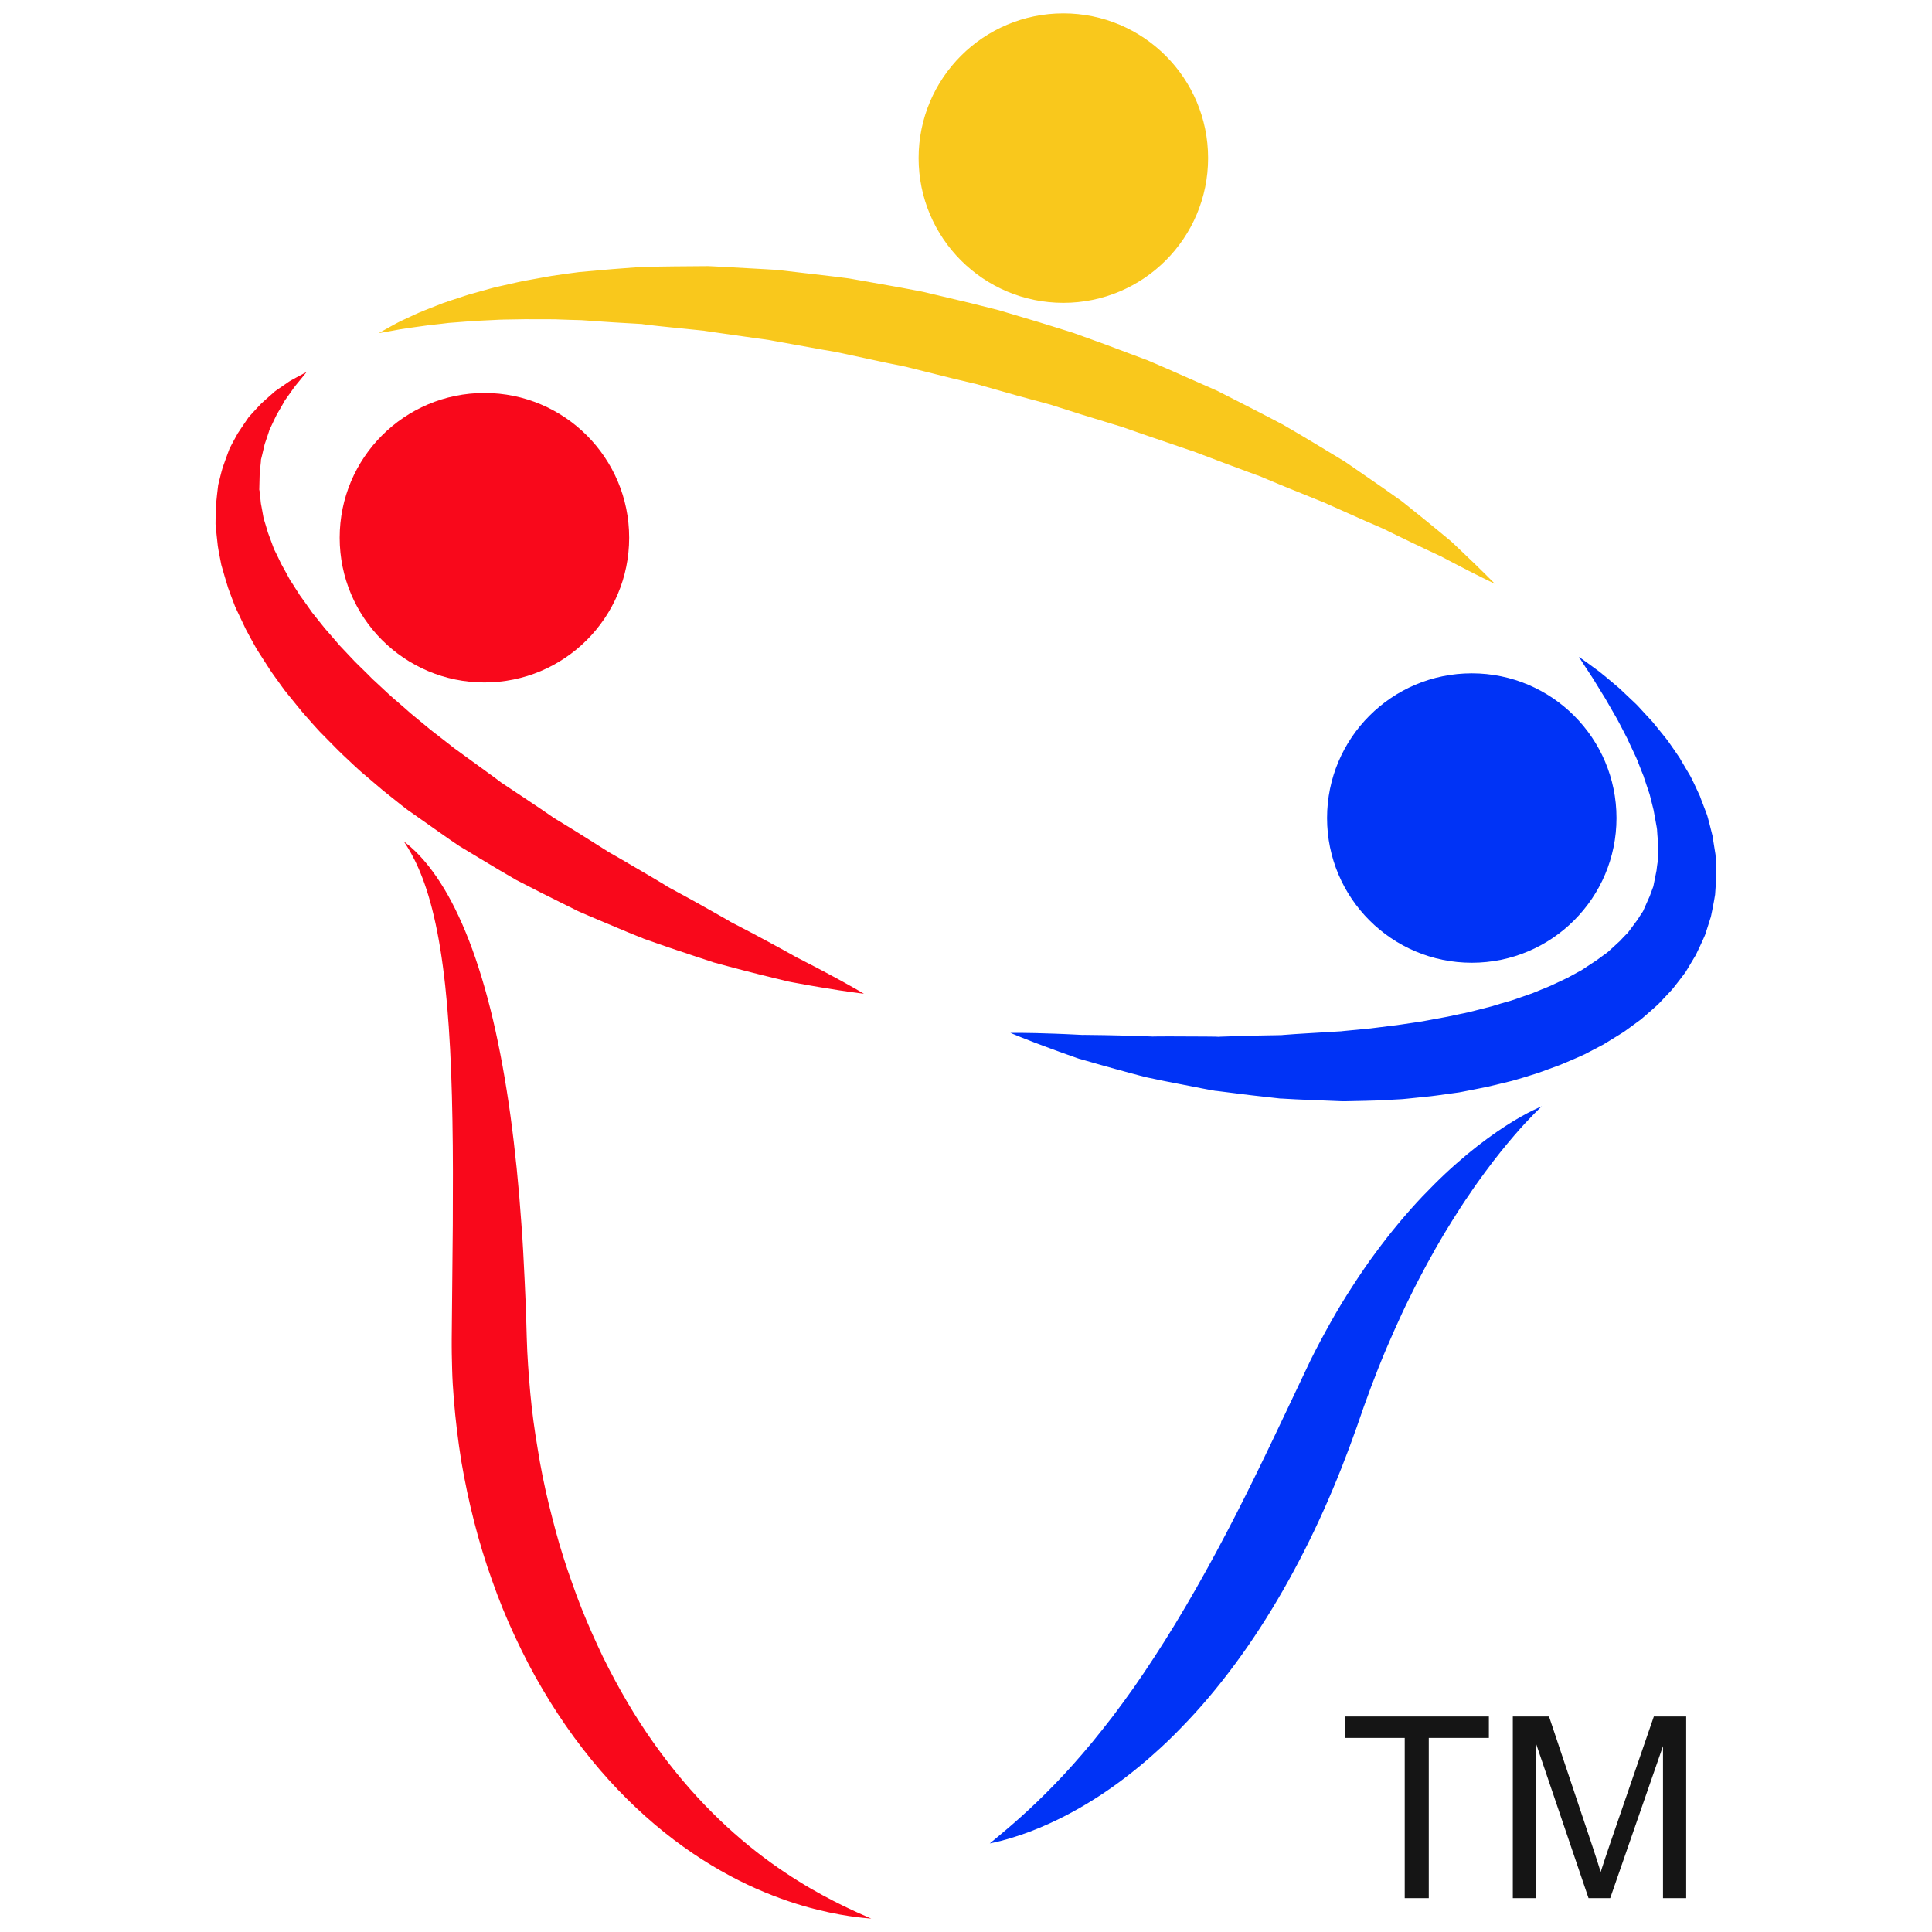 <?xml version="1.0" encoding="utf-8"?>
<!-- Generator: Adobe Illustrator 17.0.0, SVG Export Plug-In . SVG Version: 6.00 Build 0)  -->
<!DOCTYPE svg PUBLIC "-//W3C//DTD SVG 1.1//EN" "http://www.w3.org/Graphics/SVG/1.1/DTD/svg11.dtd">
<svg xmlns="http://www.w3.org/2000/svg" xmlns:xlink="http://www.w3.org/1999/xlink" version="1.1" id="Layer_1" x="0px" y="0px" width="72px" height="72px" viewBox="0 0 72 72" enable-background="new 0 0 72 72" xml:space="preserve">
<g>
	<g>
		<circle fill="#F9081B" cx="18.053" cy="20.039" r="5.394"/>
		<circle fill="#0033F6" cx="54.849" cy="30.486" r="5.393"/>
		<circle fill="#F9C81C" cx="39.628" cy="5.892" r="5.394"/>
		<path fill="#F9081B" d="M32.197,37.034c0,0-0.584-0.065-1.588-0.235c-0.252-0.04-0.528-0.091-0.829-0.146    c-0.075-0.014-0.152-0.027-0.231-0.042c-0.039-0.007-0.078-0.015-0.118-0.023l-0.06-0.012l-0.03-0.006l-0.008-0.001    c-0.012-0.004,0.015,0.006-0.028-0.009l-0.015-0.004c-0.16-0.039-0.327-0.079-0.498-0.12c-0.344-0.081-0.706-0.178-1.09-0.274    c-0.192-0.048-0.387-0.101-0.587-0.155c-0.1-0.027-0.201-0.054-0.304-0.082c-0.051-0.014-0.103-0.028-0.154-0.042l-0.039-0.01    l-0.019-0.005l-0.01-0.003c0.004,0.002-0.073-0.029-0.045-0.017l-0.077-0.025c-0.413-0.132-0.838-0.279-1.281-0.425    c-0.222-0.073-0.445-0.152-0.672-0.231c-0.114-0.04-0.228-0.08-0.343-0.12l-0.173-0.061l-0.011-0.004    c-0.023-0.011,0.037,0.018-0.055-0.025l-0.021-0.009l-0.043-0.017l-0.087-0.033c-0.46-0.183-0.926-0.386-1.405-0.585    c-0.24-0.1-0.482-0.202-0.724-0.309l-0.091-0.04l-0.023-0.01l-0.011-0.005c0.008,0.005-0.108-0.057-0.065-0.034l-0.045-0.022    l-0.179-0.089c-0.12-0.059-0.24-0.119-0.361-0.179c-0.485-0.237-0.971-0.488-1.464-0.742l-0.093-0.048l-0.046-0.024L19.251,32.8    l-0.012-0.006c0.051,0.031-0.082-0.048-0.073-0.043l-0.18-0.105c-0.12-0.07-0.241-0.14-0.362-0.211    c-0.24-0.144-0.482-0.289-0.724-0.434c-0.242-0.146-0.485-0.292-0.729-0.439l-0.046-0.028l-0.111-0.074l-0.088-0.06l-0.177-0.121    l-0.351-0.246c-0.234-0.165-0.468-0.33-0.703-0.495l-0.352-0.248l-0.088-0.062l-0.043-0.029l-0.095-0.071l-0.17-0.132    l-0.674-0.538c-0.233-0.198-0.466-0.396-0.698-0.594l-0.087-0.074l-0.043-0.037l-0.062-0.055l-0.158-0.145l-0.312-0.293    c-0.105-0.101-0.204-0.188-0.313-0.3l-0.323-0.327l-0.321-0.326l-0.04-0.041l-0.054-0.058l-0.071-0.078l-0.141-0.156    c-0.187-0.216-0.364-0.404-0.561-0.653c-0.096-0.118-0.192-0.236-0.287-0.353l-0.142-0.176l-0.056-0.07l-0.03-0.042l-0.061-0.083    c-0.081-0.11-0.161-0.22-0.239-0.332l-0.118-0.166l-0.059-0.083l-0.061-0.094c-0.082-0.127-0.163-0.253-0.244-0.379l-0.12-0.188    l-0.06-0.094l-0.03-0.047c0.001,0.002-0.04-0.063-0.025-0.04l-0.006-0.011L9.539,24.14c-0.13-0.232-0.256-0.458-0.379-0.692    c-0.133-0.28-0.264-0.558-0.394-0.832c-0.09-0.238-0.18-0.47-0.264-0.706c-0.042-0.139-0.083-0.276-0.125-0.413    c-0.043-0.15-0.087-0.299-0.129-0.447c-0.044-0.24-0.094-0.461-0.131-0.706c-0.015-0.139-0.03-0.276-0.045-0.413    c-0.007-0.068-0.014-0.135-0.02-0.202l-0.01-0.1l-0.009-0.094v-0.042c0.001-0.113,0.003-0.224,0.004-0.334    c0.001-0.055,0.001-0.11,0.002-0.165c0.001-0.055,0.001-0.106,0.01-0.176c0.014-0.13,0.027-0.259,0.04-0.386    c0.007-0.063,0.014-0.126,0.022-0.188l0.011-0.093l0.003-0.023c0.01-0.092,0.004-0.031,0.007-0.054l0.002-0.009l0.009-0.038    c0.052-0.203,0.093-0.393,0.153-0.594c0.077-0.223,0.155-0.437,0.231-0.641l0.027-0.072l0.016-0.031l0.032-0.061    c0.022-0.041,0.043-0.081,0.064-0.122c0.043-0.08,0.086-0.159,0.128-0.236c0.022-0.039,0.04-0.076,0.065-0.117    c0.028-0.042,0.055-0.083,0.082-0.124c0.054-0.081,0.108-0.16,0.16-0.238c0.057-0.083,0.113-0.165,0.168-0.246    c0.054-0.059,0.106-0.116,0.158-0.173c0.105-0.113,0.198-0.221,0.302-0.325c0.112-0.105,0.221-0.201,0.323-0.291    c0.051-0.045,0.1-0.088,0.148-0.13l0.044-0.039l0.036-0.026c0.024-0.017,0.047-0.034,0.071-0.05    c0.094-0.065,0.181-0.125,0.263-0.181c0.084-0.055,0.153-0.111,0.231-0.153c0.076-0.042,0.145-0.08,0.207-0.114    c0.246-0.134,0.375-0.199,0.375-0.199s-0.092,0.113-0.264,0.325c-0.086,0.103-0.19,0.224-0.302,0.391    c-0.057,0.081-0.119,0.168-0.185,0.26c-0.017,0.023-0.034,0.046-0.051,0.07L10.6,14.951l-0.003,0.005    c-0.009,0.009,0.008-0.008,0.005-0.004l-0.005,0.009l-0.011,0.019c-0.028,0.049-0.057,0.1-0.087,0.152    c-0.059,0.103-0.119,0.211-0.185,0.319c-0.062,0.118-0.123,0.257-0.189,0.394c-0.033,0.069-0.066,0.14-0.1,0.212    c-0.014,0.022,0.015-0.022,0.011-0.015l-0.002,0.006l-0.004,0.013l-0.008,0.025l-0.017,0.051    c-0.011,0.034-0.022,0.068-0.034,0.102c-0.023,0.067-0.046,0.136-0.069,0.205c-0.012,0.034-0.024,0.069-0.036,0.103    c-0.011,0.037-0.02,0.083-0.03,0.125c-0.02,0.086-0.04,0.173-0.061,0.262c-0.011,0.044-0.022,0.089-0.033,0.133l-0.017,0.067    l-0.008,0.034c0.005-0.013-0.014,0.041,0.01-0.027l0.001,0.007l-0.001,0.015c-0.014,0.157-0.03,0.314-0.049,0.471    c-0.005,0.196-0.01,0.396-0.015,0.601l-0.001,0.039v0.01c0.002-0.017-0.005,0.051,0.005-0.035l0.002,0.016l0.008,0.063    l0.015,0.126c0.008,0.084,0.016,0.169,0.025,0.254c0.001,0.038,0.013,0.094,0.024,0.148c0.01,0.054,0.02,0.108,0.03,0.162    c0.02,0.109,0.039,0.218,0.059,0.329l0.008,0.042c-0.002-0.017,0.006,0.053-0.003-0.036l0.003,0.008l0.005,0.017l0.021,0.066    l0.041,0.133c0.026,0.088,0.052,0.177,0.079,0.267c0.08,0.216,0.161,0.436,0.243,0.66l0.004,0.011    c0.013,0.043-0.014-0.047-0.01-0.035l0.008,0.017l0.017,0.034l0.034,0.068l0.067,0.137c0.044,0.091,0.087,0.184,0.132,0.276    c0.12,0.213,0.24,0.436,0.36,0.658c0.018,0.037-0.018-0.039-0.012-0.028l0.006,0.009l0.011,0.017l0.023,0.034l0.045,0.069    L11,21.911c0.059,0.092,0.119,0.185,0.179,0.279c0.149,0.206,0.305,0.422,0.455,0.639c0.14,0.175,0.281,0.351,0.424,0.529    l0.056,0.07l0.067,0.076l0.134,0.153c0.09,0.102,0.179,0.205,0.267,0.31l0.067,0.078l0.033,0.039    c0.007,0.009-0.035-0.043-0.013-0.017l0.008,0.008l0.016,0.017l0.128,0.136c0.085,0.091,0.171,0.181,0.257,0.272    c0.158,0.177,0.378,0.381,0.573,0.574l0.148,0.149l0.074,0.075l0.019,0.019l0.009,0.009c0.019,0.02-0.016-0.016-0.009-0.01    l0.036,0.033l0.285,0.264l0.285,0.266c0.093,0.088,0.211,0.184,0.315,0.276l0.323,0.28l0.16,0.142l0.134,0.111    c0.206,0.17,0.412,0.341,0.618,0.511l0.679,0.527l0.168,0.134l0.021,0.017c-0.1-0.075-0.022-0.016-0.041-0.031l0.011,0.008    l0.044,0.032l0.087,0.063l0.348,0.253c0.232,0.169,0.464,0.337,0.695,0.505l0.347,0.252l0.278,0.209    c0.237,0.158,0.474,0.315,0.709,0.471c0.235,0.157,0.469,0.313,0.703,0.469c0.116,0.079,0.231,0.158,0.346,0.237l0.172,0.118    c0.017,0.01-0.108-0.064-0.05-0.029l0.011,0.007l0.022,0.014l0.044,0.027l0.089,0.054c0.473,0.289,0.941,0.574,1.395,0.865    c0.114,0.072,0.227,0.144,0.34,0.215l0.169,0.107l0.042,0.027c0.051,0.027-0.058-0.03-0.043-0.022l0.011,0.006l0.022,0.012    l0.087,0.049c0.231,0.129,0.457,0.262,0.681,0.393c0.447,0.264,0.889,0.515,1.311,0.773l0.079,0.048l0.04,0.024l0.02,0.012    c-0.085-0.04-0.018-0.008-0.034-0.015l0.01,0.006l0.161,0.088c0.107,0.058,0.214,0.116,0.319,0.173    c0.211,0.115,0.42,0.227,0.623,0.342c0.406,0.23,0.801,0.446,1.176,0.664l0.07,0.041c0.034,0.015-0.037-0.014-0.026-0.01    l0.009,0.005l0.018,0.009l0.036,0.019c0.048,0.025,0.095,0.049,0.142,0.074c0.094,0.049,0.187,0.097,0.279,0.145    c0.184,0.096,0.364,0.188,0.538,0.283c0.348,0.189,0.68,0.362,0.988,0.535c0.154,0.086,0.304,0.169,0.448,0.249l0.014,0.008    c-0.038-0.013-0.007-0.002-0.013-0.004l0.007,0.003l0.027,0.014l0.055,0.027c0.036,0.018,0.072,0.036,0.108,0.054    c0.071,0.037,0.14,0.072,0.208,0.108c0.272,0.141,0.522,0.268,0.747,0.39C31.694,36.73,32.197,37.034,32.197,37.034z"/>
		<path fill="#0033F6" d="M58.841,24.479c0,0,0.123,0.087,0.352,0.25c0.114,0.082,0.254,0.184,0.417,0.307    c0.16,0.127,0.341,0.279,0.545,0.451c0.051,0.043,0.104,0.087,0.157,0.133c0.016,0.014,0.022,0.016,0.046,0.041l0.039,0.036    c0.026,0.024,0.051,0.049,0.078,0.073c0.105,0.099,0.214,0.203,0.328,0.311c0.057,0.054,0.115,0.109,0.175,0.165    c0.059,0.057,0.116,0.124,0.176,0.188c0.12,0.13,0.244,0.266,0.373,0.405l0.049,0.053l0.024,0.027l0.006,0.007    c0-0.001,0.022,0.032,0.015,0.021l0.011,0.013c0.029,0.036,0.059,0.071,0.089,0.107c0.059,0.073,0.118,0.146,0.179,0.221    c0.121,0.15,0.246,0.297,0.37,0.484c0.063,0.09,0.126,0.182,0.19,0.274c0.032,0.047,0.064,0.094,0.096,0.141l0.048,0.072    l0.006,0.009c0.008,0.015-0.008-0.02,0.018,0.035l0.01,0.017l0.02,0.034c0.109,0.183,0.22,0.37,0.333,0.562    c0.113,0.212,0.22,0.454,0.331,0.691l0.021,0.045l0.01,0.023l0.005,0.011c-0.001-0.004,0.025,0.08,0.016,0.049l0.031,0.082    c0.021,0.055,0.042,0.109,0.063,0.164c0.042,0.11,0.084,0.221,0.127,0.333c0.022,0.051,0.041,0.122,0.06,0.192    s0.037,0.14,0.056,0.21c0.036,0.142,0.072,0.286,0.108,0.43c0.022,0.14,0.045,0.281,0.067,0.422l0.03,0.186l0.015,0.094    l0.008,0.118c0.009,0.161,0.018,0.324,0.022,0.488l0.003,0.124l0.001,0.062v0.016c0.006-0.05-0.008,0.086-0.007,0.076    l-0.002,0.024l-0.013,0.194c-0.009,0.13-0.018,0.261-0.027,0.392c-0.025,0.161-0.059,0.338-0.092,0.509l-0.053,0.26l-0.007,0.033    l-0.003,0.016c-0.012,0.036,0.022-0.057-0.027,0.084l-0.015,0.048l-0.03,0.096c-0.041,0.128-0.083,0.257-0.124,0.387    c-0.014,0.057-0.058,0.148-0.094,0.23l-0.114,0.25l-0.119,0.25l-0.03,0.063l-0.015,0.031c0.03-0.046-0.049,0.08-0.043,0.071    l-0.007,0.011L63.09,35.77c-0.071,0.119-0.142,0.238-0.214,0.358c-0.019,0.03-0.034,0.059-0.055,0.091l-0.081,0.11l-0.167,0.219    L62.4,36.769l-0.087,0.109l-0.119,0.127c-0.097,0.103-0.195,0.206-0.292,0.31c-0.082,0.096-0.232,0.225-0.366,0.343l-0.205,0.179    l-0.104,0.089l-0.052,0.045l-0.026,0.022c0.032-0.023-0.059,0.044-0.053,0.039l-0.011,0.008c-0.115,0.087-0.233,0.17-0.349,0.255    l-0.176,0.128l-0.045,0.032l-0.056,0.035l-0.112,0.07c-0.15,0.092-0.3,0.184-0.45,0.277l-0.113,0.069l-0.028,0.017    c0.031-0.015-0.058,0.031-0.053,0.028l-0.012,0.006l-0.048,0.025l-0.194,0.102l-0.389,0.204c-0.139,0.068-0.309,0.137-0.463,0.205    l-0.237,0.101l-0.119,0.05l-0.059,0.025l-0.03,0.013l-0.057,0.021l-0.415,0.152c-0.142,0.051-0.269,0.102-0.423,0.152    l-0.478,0.148l-0.24,0.071l-0.12,0.035l-0.087,0.024l-0.054,0.013l-0.43,0.104l-0.432,0.103l-0.475,0.095l-0.474,0.093    l-0.087,0.016l-0.054,0.008l-0.109,0.015L54,40.762c-0.293,0.039-0.568,0.084-0.889,0.113c-0.155,0.016-0.31,0.032-0.465,0.048    l-0.231,0.024l-0.138,0.013l-0.108,0.007c-0.288,0.015-0.574,0.03-0.858,0.045c-0.294,0.011-0.6,0.015-0.896,0.022l-0.223,0.005    l-0.149,0.002l-0.105-0.004c-0.139-0.006-0.278-0.011-0.417-0.017c-0.553-0.025-1.097-0.039-1.63-0.073l-0.1-0.006    c0.056,0.001-0.09-0.002-0.08-0.002l-0.012-0.001l-0.025-0.003l-0.049-0.006l-0.197-0.022c-0.131-0.015-0.261-0.029-0.391-0.044    c-0.259-0.029-0.515-0.056-0.767-0.09c-0.252-0.032-0.501-0.063-0.746-0.094l-0.183-0.023c0.008,0-0.107-0.008-0.064-0.006    l-0.011-0.002l-0.023-0.004l-0.045-0.008l-0.09-0.016c-0.12-0.022-0.238-0.045-0.356-0.067c-0.47-0.092-0.925-0.181-1.361-0.266    c-0.23-0.048-0.455-0.095-0.675-0.141c-0.206-0.054-0.408-0.104-0.604-0.159c-0.392-0.108-0.764-0.205-1.113-0.307    c-0.174-0.05-0.343-0.099-0.506-0.145c-0.081-0.023-0.161-0.046-0.24-0.069l-0.007-0.002c0.002,0-0.047-0.009-0.029-0.006    l-0.014-0.005l-0.029-0.01l-0.057-0.02c-0.038-0.013-0.075-0.027-0.112-0.04c-0.296-0.105-0.569-0.2-0.814-0.292    c-0.981-0.359-1.536-0.598-1.536-0.598s0.603-0.011,1.648,0.029c0.262,0.008,0.55,0.023,0.864,0.038    c0.039,0.002,0.079,0.004,0.119,0.006l0.06,0.003l0.03,0.001l0.015,0.001c0.022,0.004-0.022-0.004-0.014-0.004h0.008    c0.082,0.001,0.165,0.002,0.249,0.003c0.169,0.002,0.345,0.005,0.526,0.007c0.363,0.004,0.747,0.019,1.153,0.028    c0.203,0.004,0.411,0.014,0.623,0.023l0.04,0.002l0.02,0.001c0.011,0.001-0.062-0.008-0.026-0.004h0.01l0.081-0.001    c0.054,0,0.108-0.001,0.162-0.001c0.109-0.001,0.219-0.002,0.33-0.002c0.444,0.002,0.907,0.004,1.386,0.006    c0.12,0.001,0.24,0.003,0.362,0.004l0.099,0.005l0.046,0.001h0.023h0.011c0.051,0.004-0.056-0.004-0.041-0.004l0.184-0.006    c0.247-0.008,0.498-0.016,0.752-0.024c0.254-0.01,0.512-0.013,0.772-0.018c0.13-0.002,0.261-0.005,0.393-0.007l0.198-0.004    l0.05-0.001h0.025h0.012c0.019,0-0.119-0.003-0.055-0.002l0.1-0.007c0.532-0.043,1.075-0.068,1.628-0.104    c0.138-0.008,0.277-0.017,0.416-0.025l0.105-0.006c-0.013,0,0.047-0.001-0.025,0l0.012-0.001l0.025-0.003l0.049-0.005l0.197-0.019    c0.264-0.025,0.53-0.051,0.798-0.077c0.283-0.035,0.567-0.071,0.853-0.107l0.107-0.012l0.013-0.001    c0.026-0.003-0.02,0.002-0.011,0.001l0.025-0.004l0.05-0.007l0.198-0.029c0.132-0.019,0.265-0.039,0.398-0.059    c0.257-0.032,0.555-0.094,0.84-0.145l0.399-0.074l0.389-0.083l0.39-0.082l0.426-0.108l0.428-0.11l0.054-0.014    c0.011-0.003-0.044,0.011-0.016,0.004l0.011-0.004l0.023-0.007l0.092-0.029l0.184-0.056l0.37-0.105    c0.127-0.038,0.275-0.095,0.411-0.141l0.417-0.146l0.313-0.129c0.116-0.049,0.221-0.085,0.347-0.142l0.397-0.187l0.198-0.093    l0.05-0.023l0.012-0.006c0.013-0.006-0.067,0.035-0.029,0.015l0.019-0.011l0.075-0.042l0.303-0.165l0.076-0.04l0.038-0.02    l0.045-0.029l0.181-0.12c0.121-0.079,0.24-0.161,0.362-0.238l0.217-0.16c0.087-0.064,0.166-0.108,0.279-0.22    c0.105-0.096,0.21-0.192,0.314-0.288l0.039-0.036l0.02-0.018l0.01-0.009c-0.086,0.089-0.02,0.021-0.038,0.039l0.048-0.054    l0.099-0.106c0.034-0.035,0.067-0.07,0.102-0.104l0.053-0.051c0.02-0.024,0.041-0.055,0.062-0.082    c0.083-0.112,0.166-0.223,0.249-0.335l0.062-0.083l0.008-0.01c0.011-0.016-0.064,0.102-0.03,0.049l0.009-0.015l0.017-0.029    l0.071-0.115l0.075-0.114c0.026-0.04,0.052-0.066,0.079-0.139c0.055-0.124,0.11-0.248,0.164-0.371l0.042-0.092l0.021-0.046    c-0.046,0.134-0.011,0.032-0.021,0.06l0.003-0.008l0.005-0.016l0.045-0.129c0.033-0.088,0.066-0.175,0.098-0.262    c0.026-0.129,0.052-0.258,0.077-0.386l0.038-0.191l0.005-0.024c0.002-0.018-0.011,0.11-0.005,0.052l0.001-0.009l0.003-0.035    l0.007-0.069c0.01-0.092,0.025-0.184,0.039-0.277c0.003-0.024,0.008-0.045,0.011-0.071l-0.001-0.095l-0.001-0.189l-0.001-0.187    l-0.001-0.093v-0.046v-0.023v-0.012c0.011,0.1,0.003,0.023,0.005,0.043c-0.008-0.098-0.017-0.195-0.025-0.291l-0.01-0.146    c-0.002-0.048-0.003-0.095-0.017-0.158c-0.04-0.218-0.079-0.433-0.117-0.644c-0.049-0.196-0.098-0.388-0.145-0.577    c-0.071-0.211-0.14-0.417-0.208-0.619l-0.013-0.038l-0.006-0.019c0.024,0.049,0.005,0.009,0.009,0.017l-0.003-0.008l-0.027-0.067    c-0.018-0.044-0.036-0.089-0.054-0.133c-0.035-0.089-0.069-0.177-0.103-0.264c-0.059-0.172-0.151-0.354-0.232-0.528    c-0.041-0.087-0.082-0.173-0.121-0.257c-0.02-0.042-0.039-0.085-0.058-0.126l-0.007-0.016c-0.01-0.015,0.009,0.012,0.006,0.007    l-0.004-0.007l-0.015-0.029l-0.03-0.057c-0.162-0.306-0.298-0.594-0.464-0.868c-0.078-0.136-0.154-0.267-0.226-0.392    c-0.034-0.06-0.068-0.118-0.1-0.175c-0.035-0.057-0.07-0.113-0.104-0.167c-0.135-0.22-0.256-0.416-0.361-0.587    c-0.114-0.169-0.208-0.314-0.284-0.432C58.922,24.606,58.841,24.479,58.841,24.479z"/>
		<path fill="#F9C81C" d="M14.111,12.417c0,0,0.152-0.085,0.437-0.245c0.144-0.078,0.317-0.179,0.536-0.275    c0.218-0.099,0.462-0.224,0.757-0.338c0.141-0.056,0.29-0.115,0.446-0.176c0.078-0.03,0.158-0.061,0.24-0.093    c0.085-0.029,0.171-0.058,0.259-0.088c0.177-0.06,0.363-0.122,0.557-0.183l0.073-0.023l0.037-0.012l0.018-0.006l0.009-0.003    c0.001-0.001,0.024-0.005,0.019-0.004c0.048-0.014,0.097-0.027,0.146-0.041c0.098-0.028,0.198-0.056,0.3-0.084    c0.205-0.056,0.408-0.119,0.634-0.168c0.226-0.051,0.458-0.103,0.697-0.157c0.06-0.013,0.12-0.027,0.181-0.04    c0.063-0.012,0.126-0.023,0.189-0.035c0.119-0.022,0.24-0.043,0.362-0.065c0.246-0.042,0.487-0.094,0.757-0.129    c0.265-0.04,0.536-0.075,0.814-0.112c0.279-0.025,0.563-0.051,0.851-0.077c0.278-0.026,0.56-0.046,0.847-0.068    c0.143-0.011,0.288-0.022,0.434-0.033c0.073-0.006,0.146-0.011,0.219-0.017c0.093-0.002,0.186-0.003,0.28-0.005    c0.592-0.014,1.2-0.013,1.822-0.02l0.234-0.002l0.117-0.001l0.18,0.008c0.157,0.008,0.314,0.017,0.472,0.025    c0.316,0.017,0.636,0.035,0.958,0.053c0.322,0.019,0.647,0.033,0.974,0.056c0.347,0.041,0.696,0.081,1.047,0.122    c0.33,0.039,0.661,0.077,0.995,0.116c0.166,0.021,0.333,0.042,0.501,0.063l0.063,0.008l0.031,0.004l0.016,0.002    c0.033,0.006-0.052-0.01,0.079,0.013l0.125,0.022l0.25,0.044c0.666,0.121,1.34,0.231,2.012,0.362l0.253,0.048l0.094,0.02    l0.031,0.007l0.063,0.015l0.125,0.03l0.501,0.119l1.003,0.238l1.062,0.267c0.329,0.098,0.658,0.196,0.986,0.294    c0.328,0.097,0.656,0.195,0.981,0.298c0.163,0.051,0.325,0.101,0.487,0.152l0.243,0.076l0.091,0.029l0.03,0.011l0.06,0.022    l0.119,0.043c0.318,0.115,0.636,0.23,0.951,0.343c0.314,0.118,0.627,0.235,0.938,0.352c0.155,0.058,0.31,0.116,0.465,0.174    l0.116,0.043c0.117,0.043,0.041,0.015,0.07,0.026l0.014,0.006l0.028,0.012l0.057,0.024l0.226,0.097    c0.302,0.127,0.598,0.261,0.894,0.391c0.295,0.13,0.588,0.259,0.878,0.387c0.145,0.064,0.289,0.128,0.433,0.191l0.013,0.006    c0.103,0.043,0.036,0.016,0.063,0.027l0.026,0.013l0.052,0.027l0.104,0.053l0.208,0.106c0.553,0.284,1.097,0.556,1.62,0.832    l0.196,0.103l0.097,0.051l0.049,0.026l0.024,0.013l0.012,0.006c-0.036-0.017,0.063,0.03,0.057,0.028    c0.126,0.074,0.251,0.147,0.375,0.22c0.248,0.146,0.493,0.287,0.732,0.433c0.239,0.144,0.474,0.286,0.704,0.425    c0.115,0.07,0.229,0.138,0.342,0.207l0.085,0.051c-0.004-0.002,0.076,0.041,0.047,0.026l0.01,0.007l0.02,0.014l0.041,0.028    c0.054,0.037,0.107,0.074,0.161,0.111c0.426,0.295,0.834,0.577,1.223,0.845c0.193,0.136,0.381,0.269,0.564,0.398l0.034,0.024    c-0.023-0.013,0.041,0.025,0.037,0.023l0.008,0.006l0.016,0.013l0.065,0.051c0.043,0.034,0.086,0.068,0.129,0.102    c0.085,0.068,0.168,0.135,0.25,0.201c0.328,0.266,0.637,0.51,0.918,0.745c0.141,0.116,0.276,0.228,0.405,0.335    c0.037,0.031,0.074,0.061,0.11,0.091c0.03,0.028,0.059,0.056,0.088,0.083c0.058,0.055,0.115,0.109,0.17,0.161    c0.884,0.832,1.37,1.336,1.37,1.336s-0.633-0.297-1.707-0.864c-0.067-0.035-0.136-0.072-0.207-0.109    c-0.035-0.019-0.071-0.038-0.107-0.057l-0.014-0.007l-0.007-0.004c-0.016-0.011,0.015,0.01,0.009,0.007l-0.028-0.013l-0.057-0.027    c-0.152-0.071-0.31-0.146-0.476-0.223c-0.332-0.154-0.685-0.329-1.066-0.512c-0.095-0.046-0.191-0.093-0.289-0.141    c-0.049-0.024-0.098-0.049-0.147-0.073l-0.07-0.036l-0.019-0.009l-0.009-0.005c-0.009-0.005,0.048,0.03,0.019,0.013l-0.038-0.017    c-0.205-0.089-0.417-0.181-0.633-0.275c-0.431-0.192-0.885-0.394-1.358-0.605c-0.059-0.026-0.119-0.053-0.178-0.08l-0.045-0.02    l-0.022-0.01l-0.011-0.005c-0.037-0.019,0.037,0.02,0.025,0.014l-0.092-0.037c-0.122-0.049-0.246-0.099-0.371-0.15    c-0.25-0.101-0.504-0.204-0.762-0.308c-0.259-0.103-0.52-0.215-0.785-0.325c-0.133-0.055-0.267-0.111-0.401-0.168    c-0.014-0.006,0.076,0.036,0.032,0.016l-0.013-0.005l-0.026-0.009l-0.052-0.019l-0.103-0.038l-0.208-0.076    c-0.557-0.202-1.123-0.422-1.706-0.64l-0.219-0.083l-0.11-0.041l-0.055-0.021l-0.028-0.01c0.017,0.008-0.059-0.024,0.036,0.016    l-0.014-0.003c-0.149-0.051-0.298-0.102-0.448-0.153c-0.3-0.102-0.603-0.206-0.908-0.31c-0.305-0.105-0.614-0.207-0.922-0.318    l-0.232-0.082l-0.058-0.021l-0.029-0.01l-0.015-0.006c0.02,0.007-0.066-0.024,0.042,0.015l-0.118-0.035    c-0.158-0.048-0.316-0.097-0.475-0.145c-0.317-0.097-0.637-0.195-0.958-0.293c-0.32-0.102-0.641-0.204-0.963-0.307l-0.121-0.039    l-0.061-0.019l-0.03-0.01c-0.059-0.019,0.064,0.02,0.046,0.015l-0.015-0.004l-0.246-0.067c-0.164-0.044-0.328-0.089-0.493-0.133    c-0.33-0.087-0.658-0.181-0.988-0.275c-0.329-0.094-0.66-0.187-0.99-0.281l-0.941-0.223l-1-0.25l-0.5-0.125l-0.125-0.031    l-0.062-0.016l-0.031-0.008c0.023,0.005-0.073-0.016,0.047,0.01l-0.016-0.003l-0.252-0.051c-0.672-0.133-1.338-0.285-2-0.425    l-0.248-0.053l-0.124-0.027c0.121,0.02,0.025,0.004,0.047,0.008l-0.016-0.003l-0.031-0.005l-0.062-0.01    c-0.166-0.028-0.332-0.057-0.497-0.085c-0.33-0.06-0.659-0.119-0.986-0.178c-0.163-0.029-0.326-0.059-0.488-0.088l-0.243-0.044    l-0.121-0.022l-0.061-0.011l-0.03-0.005l-0.015-0.003c-0.019-0.003,0.111,0.013,0.049,0.006c-0.325-0.042-0.647-0.091-0.966-0.135    c-0.319-0.046-0.636-0.091-0.95-0.135c-0.157-0.023-0.313-0.045-0.468-0.068l-0.058-0.009l-0.029-0.004    c0.12,0.008,0.025,0.001,0.048,0.003l-0.015-0.001l-0.117-0.012l-0.232-0.024c-0.618-0.065-1.223-0.12-1.812-0.19L24,12.087    l-0.055-0.006l-0.027-0.003c0.112,0.002,0.023,0,0.045,0l-0.014-0.001c-0.073-0.004-0.147-0.009-0.219-0.013    c-0.146-0.008-0.291-0.017-0.434-0.025c-0.287-0.017-0.57-0.032-0.848-0.053c-0.267-0.019-0.53-0.037-0.788-0.055    c-0.258-0.007-0.512-0.012-0.763-0.023c-0.246-0.014-0.507-0.007-0.753-0.009c-0.124,0-0.246-0.001-0.367-0.001    c-0.056-0.001-0.113-0.001-0.168-0.002c-0.057,0.001-0.114,0.002-0.171,0.003c-0.228,0.004-0.45,0.007-0.666,0.011    c-0.216,0.003-0.438,0.023-0.648,0.029c-0.105,0.005-0.209,0.01-0.311,0.015c-0.051,0.002-0.101,0.005-0.152,0.007    c-0.012,0.002,0.005-0.002,0-0.001l-0.009,0.001l-0.018,0.002l-0.036,0.003l-0.071,0.006c-0.191,0.015-0.375,0.029-0.552,0.043    c-0.089,0.007-0.177,0.014-0.262,0.02c-0.087,0.01-0.172,0.021-0.255,0.031c-0.167,0.019-0.326,0.036-0.476,0.053    c-0.58,0.077-1.056,0.144-1.376,0.21C14.283,12.387,14.111,12.417,14.111,12.417z"/>
		<path fill="#0033F6" d="M57.459,41.228c0,0-0.104,0.092-0.284,0.277c-0.181,0.184-0.44,0.457-0.75,0.818s-0.674,0.807-1.063,1.335    c-0.195,0.264-0.399,0.546-0.602,0.851c-0.209,0.3-0.417,0.623-0.629,0.963c-0.427,0.676-0.852,1.429-1.272,2.236    c-0.106,0.201-0.207,0.409-0.311,0.618c-0.106,0.207-0.206,0.422-0.307,0.637c-0.202,0.432-0.396,0.879-0.592,1.332    c-0.098,0.227-0.188,0.46-0.283,0.692c-0.09,0.234-0.181,0.47-0.273,0.707c-0.087,0.239-0.175,0.479-0.264,0.721    c-0.088,0.253-0.177,0.508-0.265,0.764c-0.363,1.029-0.772,2.071-1.231,3.095c-0.917,2.047-2.037,4.028-3.309,5.745    c-0.635,0.858-1.304,1.652-1.993,2.356c-0.34,0.355-0.688,0.686-1.035,0.993c-0.344,0.311-0.692,0.594-1.033,0.856    c-0.682,0.525-1.349,0.949-1.959,1.284c-0.611,0.335-1.165,0.58-1.629,0.755c-0.465,0.174-0.838,0.281-1.094,0.347    c-0.128,0.033-0.227,0.054-0.294,0.068c-0.066,0.015-0.101,0.022-0.101,0.022s0.108-0.089,0.31-0.257    c0.199-0.17,0.493-0.41,0.847-0.73c0.355-0.318,0.772-0.713,1.226-1.18c0.455-0.465,0.941-1.009,1.445-1.617    c0.251-0.305,0.504-0.629,0.764-0.964c0.256-0.338,0.514-0.693,0.775-1.06c0.514-0.74,1.035-1.534,1.545-2.375    c1.023-1.681,2.016-3.543,2.953-5.455c0.47-0.956,0.929-1.921,1.383-2.882c0.235-0.494,0.467-0.985,0.697-1.47    c0.241-0.491,0.499-0.967,0.758-1.431c0.26-0.464,0.531-0.912,0.811-1.34c0.14-0.214,0.277-0.427,0.42-0.632    c0.139-0.208,0.284-0.407,0.43-0.603c0.576-0.786,1.169-1.491,1.751-2.108c0.294-0.306,0.58-0.594,0.861-0.858    s0.559-0.503,0.82-0.724c0.53-0.437,1.015-0.785,1.427-1.052c0.412-0.266,0.75-0.45,0.984-0.567    C57.329,41.278,57.459,41.228,57.459,41.228z"/>
		<path fill="#F9081B" d="M15.047,31.356c0,0,0.037,0.029,0.107,0.084c0.07,0.055,0.176,0.142,0.302,0.265    c0.255,0.243,0.604,0.637,0.962,1.199c0.362,0.56,0.727,1.288,1.062,2.15c0.334,0.863,0.636,1.86,0.895,2.959    c0.258,1.099,0.474,2.299,0.649,3.57c0.173,1.271,0.309,2.613,0.405,4c0.054,0.693,0.088,1.398,0.122,2.11    c0.016,0.356,0.032,0.714,0.048,1.074c0.01,0.356,0.021,0.713,0.031,1.072c0.007,0.177,0.011,0.369,0.02,0.534    c0.009,0.167,0.017,0.334,0.03,0.508c0.023,0.344,0.051,0.689,0.082,1.035c0.063,0.691,0.157,1.381,0.274,2.067    c0.108,0.687,0.246,1.369,0.409,2.042c0.166,0.672,0.337,1.34,0.546,1.991c0.101,0.327,0.213,0.648,0.326,0.967    c0.111,0.32,0.228,0.636,0.352,0.947c0.247,0.622,0.518,1.225,0.798,1.812c0.573,1.166,1.211,2.254,1.903,3.226    c0.69,0.974,1.426,1.839,2.169,2.58c0.742,0.743,1.491,1.365,2.195,1.872s1.359,0.903,1.917,1.206    c0.558,0.302,1.015,0.518,1.33,0.66c0.317,0.14,0.487,0.215,0.487,0.215s-0.046-0.004-0.136-0.013    c-0.089-0.01-0.224-0.017-0.396-0.042c-0.347-0.043-0.855-0.122-1.494-0.282c-0.639-0.157-1.407-0.404-2.258-0.779    c-0.85-0.375-1.777-0.889-2.718-1.562c-0.94-0.673-1.888-1.508-2.782-2.495c-0.893-0.987-1.73-2.123-2.465-3.375    c-0.371-0.624-0.709-1.28-1.024-1.956c-0.318-0.675-0.602-1.375-0.854-2.092c-0.515-1.431-0.89-2.933-1.15-4.451    c-0.121-0.761-0.215-1.526-0.277-2.29c-0.031-0.382-0.056-0.764-0.065-1.146c-0.007-0.189-0.01-0.385-0.013-0.58    c-0.004-0.198-0.001-0.367-0.002-0.551c0.014-1.437,0.027-2.851,0.04-4.22c0.007-1.361,0.01-2.673-0.013-3.914    c-0.021-1.241-0.062-2.411-0.137-3.486c-0.071-1.075-0.178-2.055-0.317-2.916c-0.14-0.86-0.316-1.6-0.51-2.196    s-0.405-1.048-0.572-1.347c-0.084-0.15-0.151-0.262-0.201-0.337C15.072,31.395,15.047,31.356,15.047,31.356z"/>
	</g>
	<g>
		<path fill="#151515" d="M52.35,70.739v-5.972h-2.231v-0.799h5.367v0.799h-2.24v5.972C53.246,70.74,52.35,70.74,52.35,70.739z"/>
		<path fill="#151515" d="M56.378,70.739v-6.771h1.349l1.603,4.794c0.148,0.447,0.256,0.781,0.323,1.002    c0.077-0.246,0.197-0.608,0.36-1.085l1.621-4.711h1.205v6.771h-0.864v-5.667l-1.968,5.667H59.2l-1.958-5.764v5.764H56.378z"/>
	</g>
</g>
</svg>
